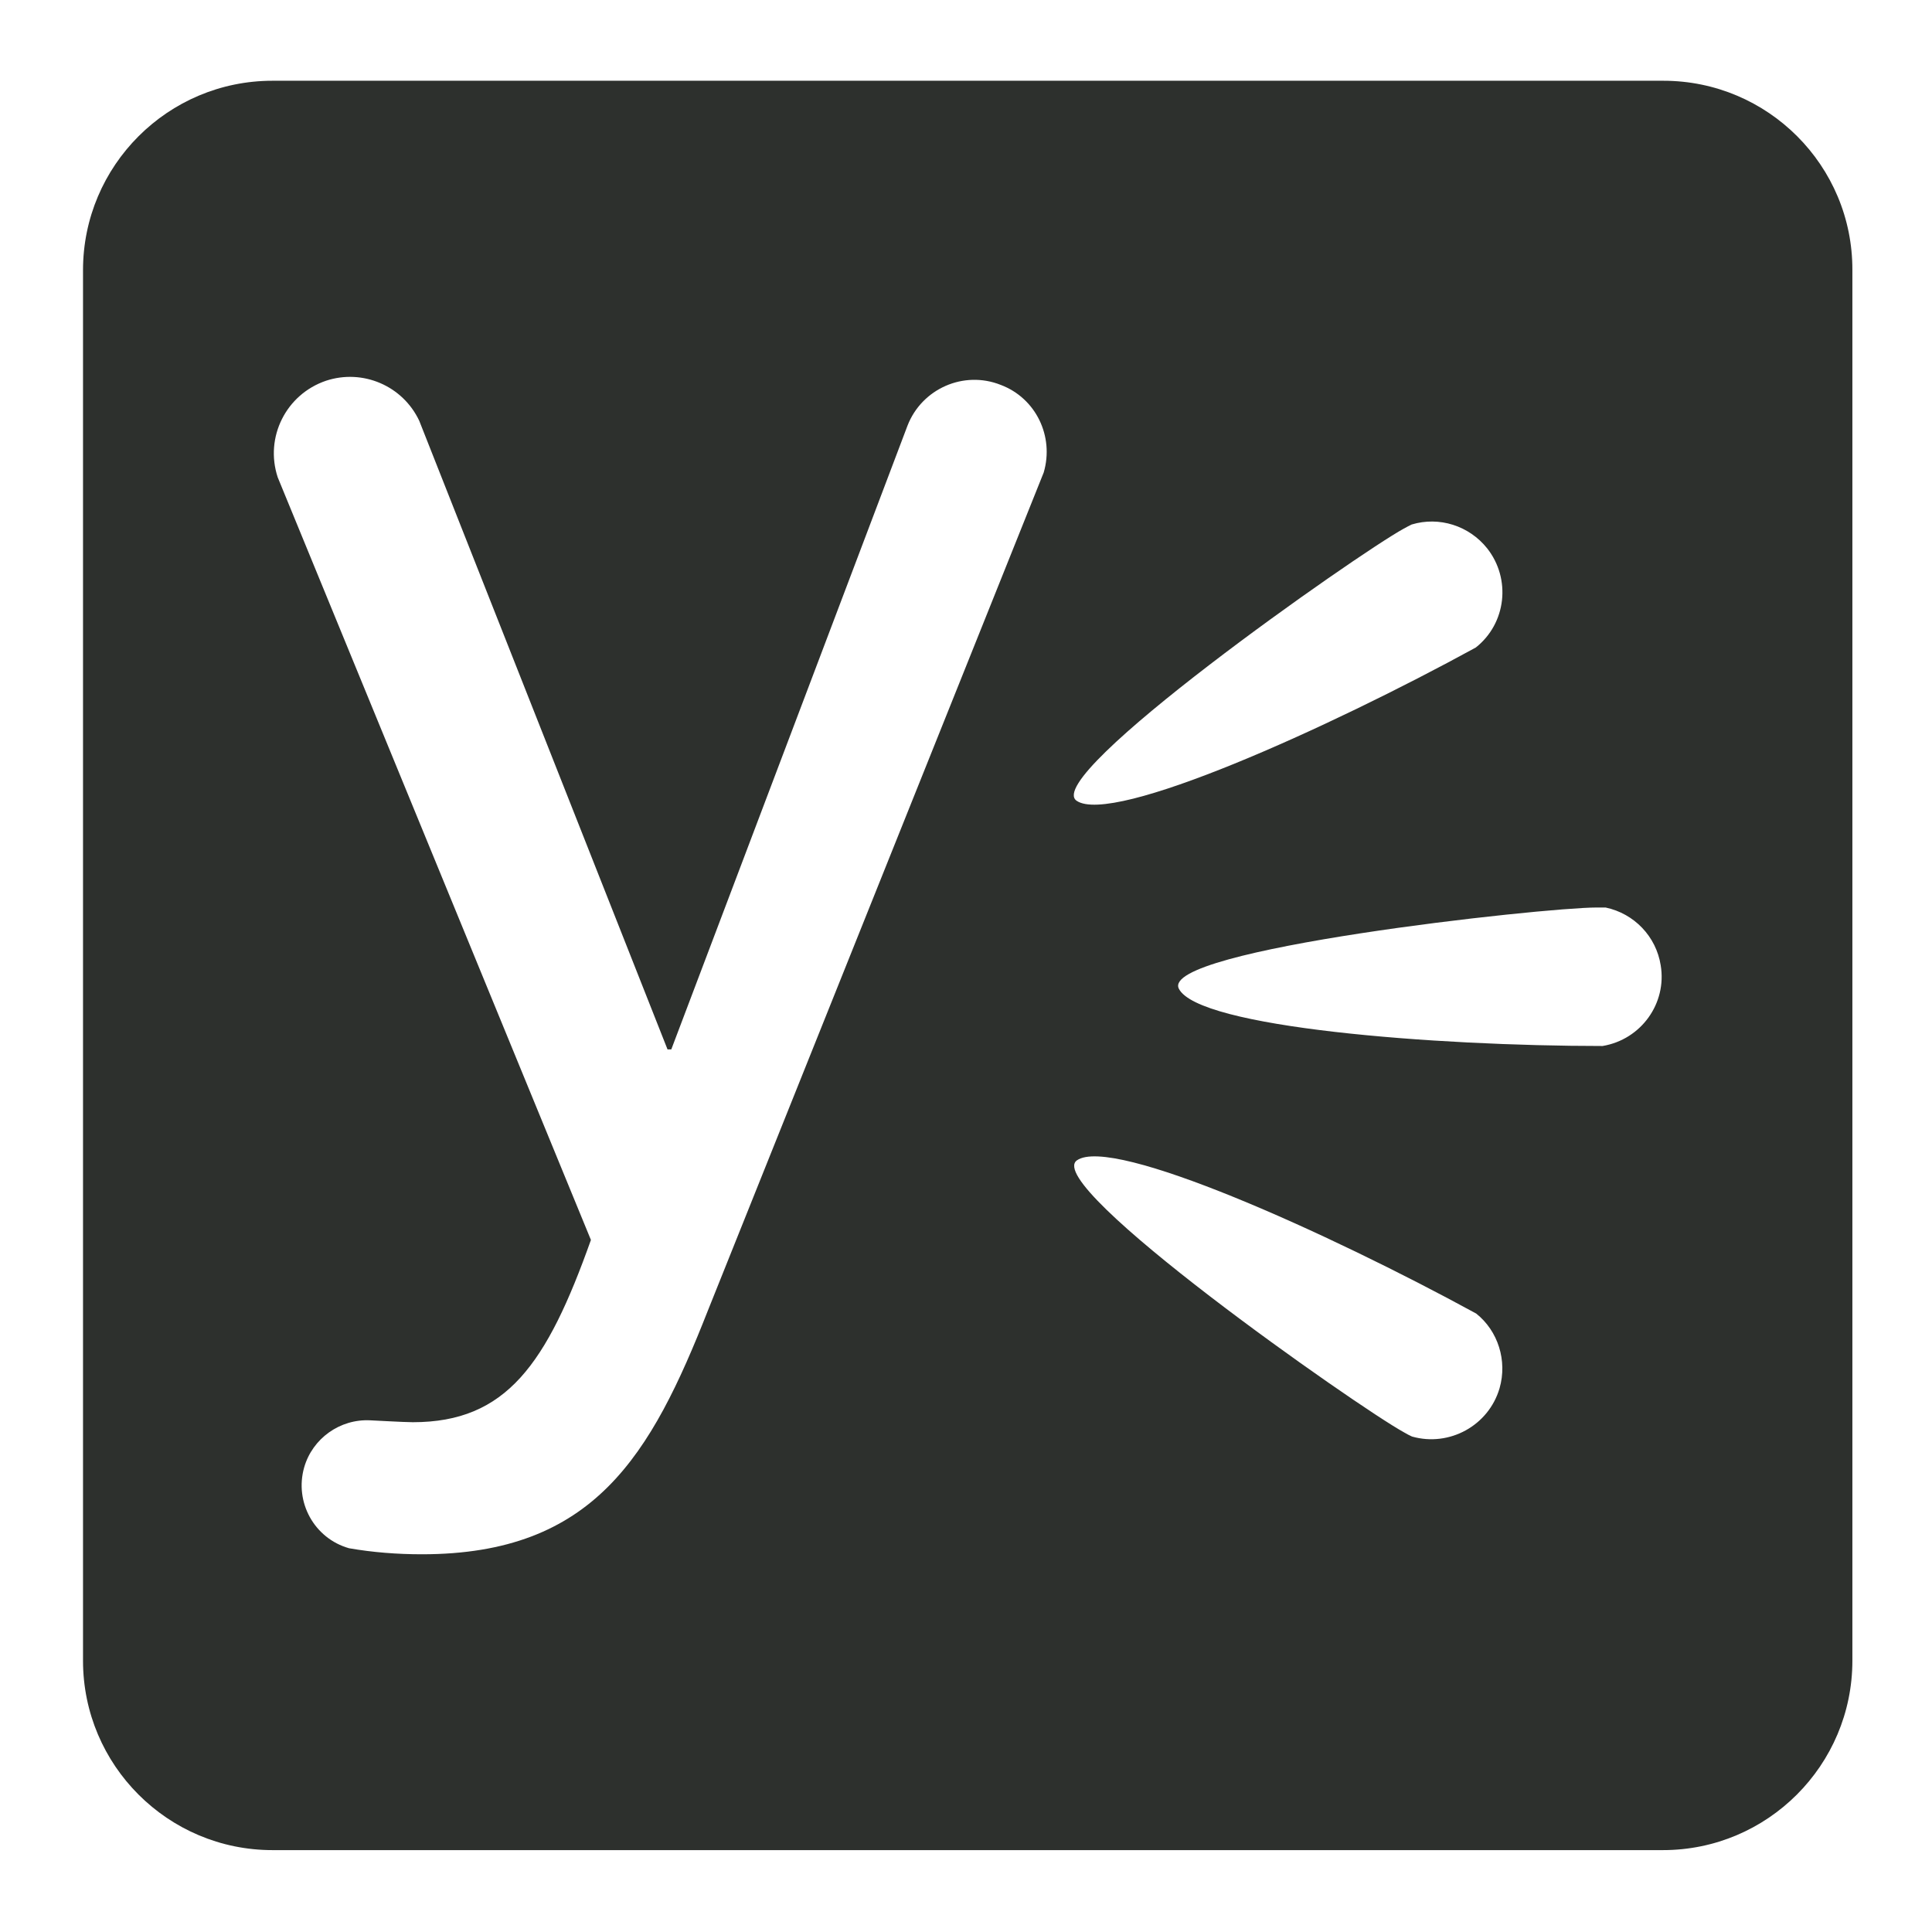 <?xml version="1.0" encoding="utf-8"?>
<!-- Generator: Adobe Illustrator 24.0.0, SVG Export Plug-In . SVG Version: 6.00 Build 0)  -->
<svg version="1.1" id="Calque_1" focusable="false" xmlns="http://www.w3.org/2000/svg" xmlns:xlink="http://www.w3.org/1999/xlink"
	 x="0px" y="0px" viewBox="0 0 512 512" style="enable-background:new 0 0 512 512;" xml:space="preserve">
<style type="text/css">
	.st0{fill:#2D302D;}
</style>
<path class="st0" d="M440.8,21.4H72.2C44.5,21.4,22,43.9,22,71.6v368.5c0,27.7,22.5,50.2,50.2,50.2h368.5
	c27.7,0,50.2-22.5,50.2-50.2V71.6C491,43.9,468.5,21.4,440.8,21.4z M276.6,125.2l-89,222.1c-15.1,38.4-30.2,64.6-75.8,64.6
	c-6.5,0-13-0.5-19.3-1.6c-9.2-2.6-14.5-12.2-11.9-21.4c2.2-7.7,9.5-12.9,17.5-12.5c0.5,0,8.9,0.5,11.3,0.5
	c24.8,0,35.5-15.4,47.2-48.3L73.6,126.5c-3.5-10.6,2.2-22,12.8-25.6c9.7-3.2,20.3,1.3,24.7,10.6l65.8,166.6h1l62.6-165.3
	c3.8-9.8,14.9-14.7,24.7-10.8C274.5,105.5,279.4,115.6,276.6,125.2z M372,140.1c0.7-0.4,1.5-0.8,2.1-1.1c7.3-2.2,15.2,0.3,20,6.3
	c6.4,8.1,5.1,19.9-3,26.3c-39.1,21.4-96.3,47.2-105.8,40.6C275.9,205.6,359.6,146.9,372,140.1z M397.4,367.9
	c-2.9,9.9-13.3,15.6-23.2,12.8c-0.7-0.3-1.4-0.7-2.1-1.1c-12.4-6.8-96.1-65.5-86.7-72.1c9.4-6.6,66.6,19.2,105.8,40.6h0
	C397,352.7,399.5,360.6,397.4,367.9z M424.7,277.2c-44.6,0-107.2-4.9-112.3-15.2c-5.1-10.4,96.5-21.5,110.7-21.5c0.9,0,1.7,0,2.4,0
	l0,0c7.6,1.6,13.4,7.7,14.6,15.3C441.8,265.9,434.9,275.5,424.7,277.2z"/>
</svg>
